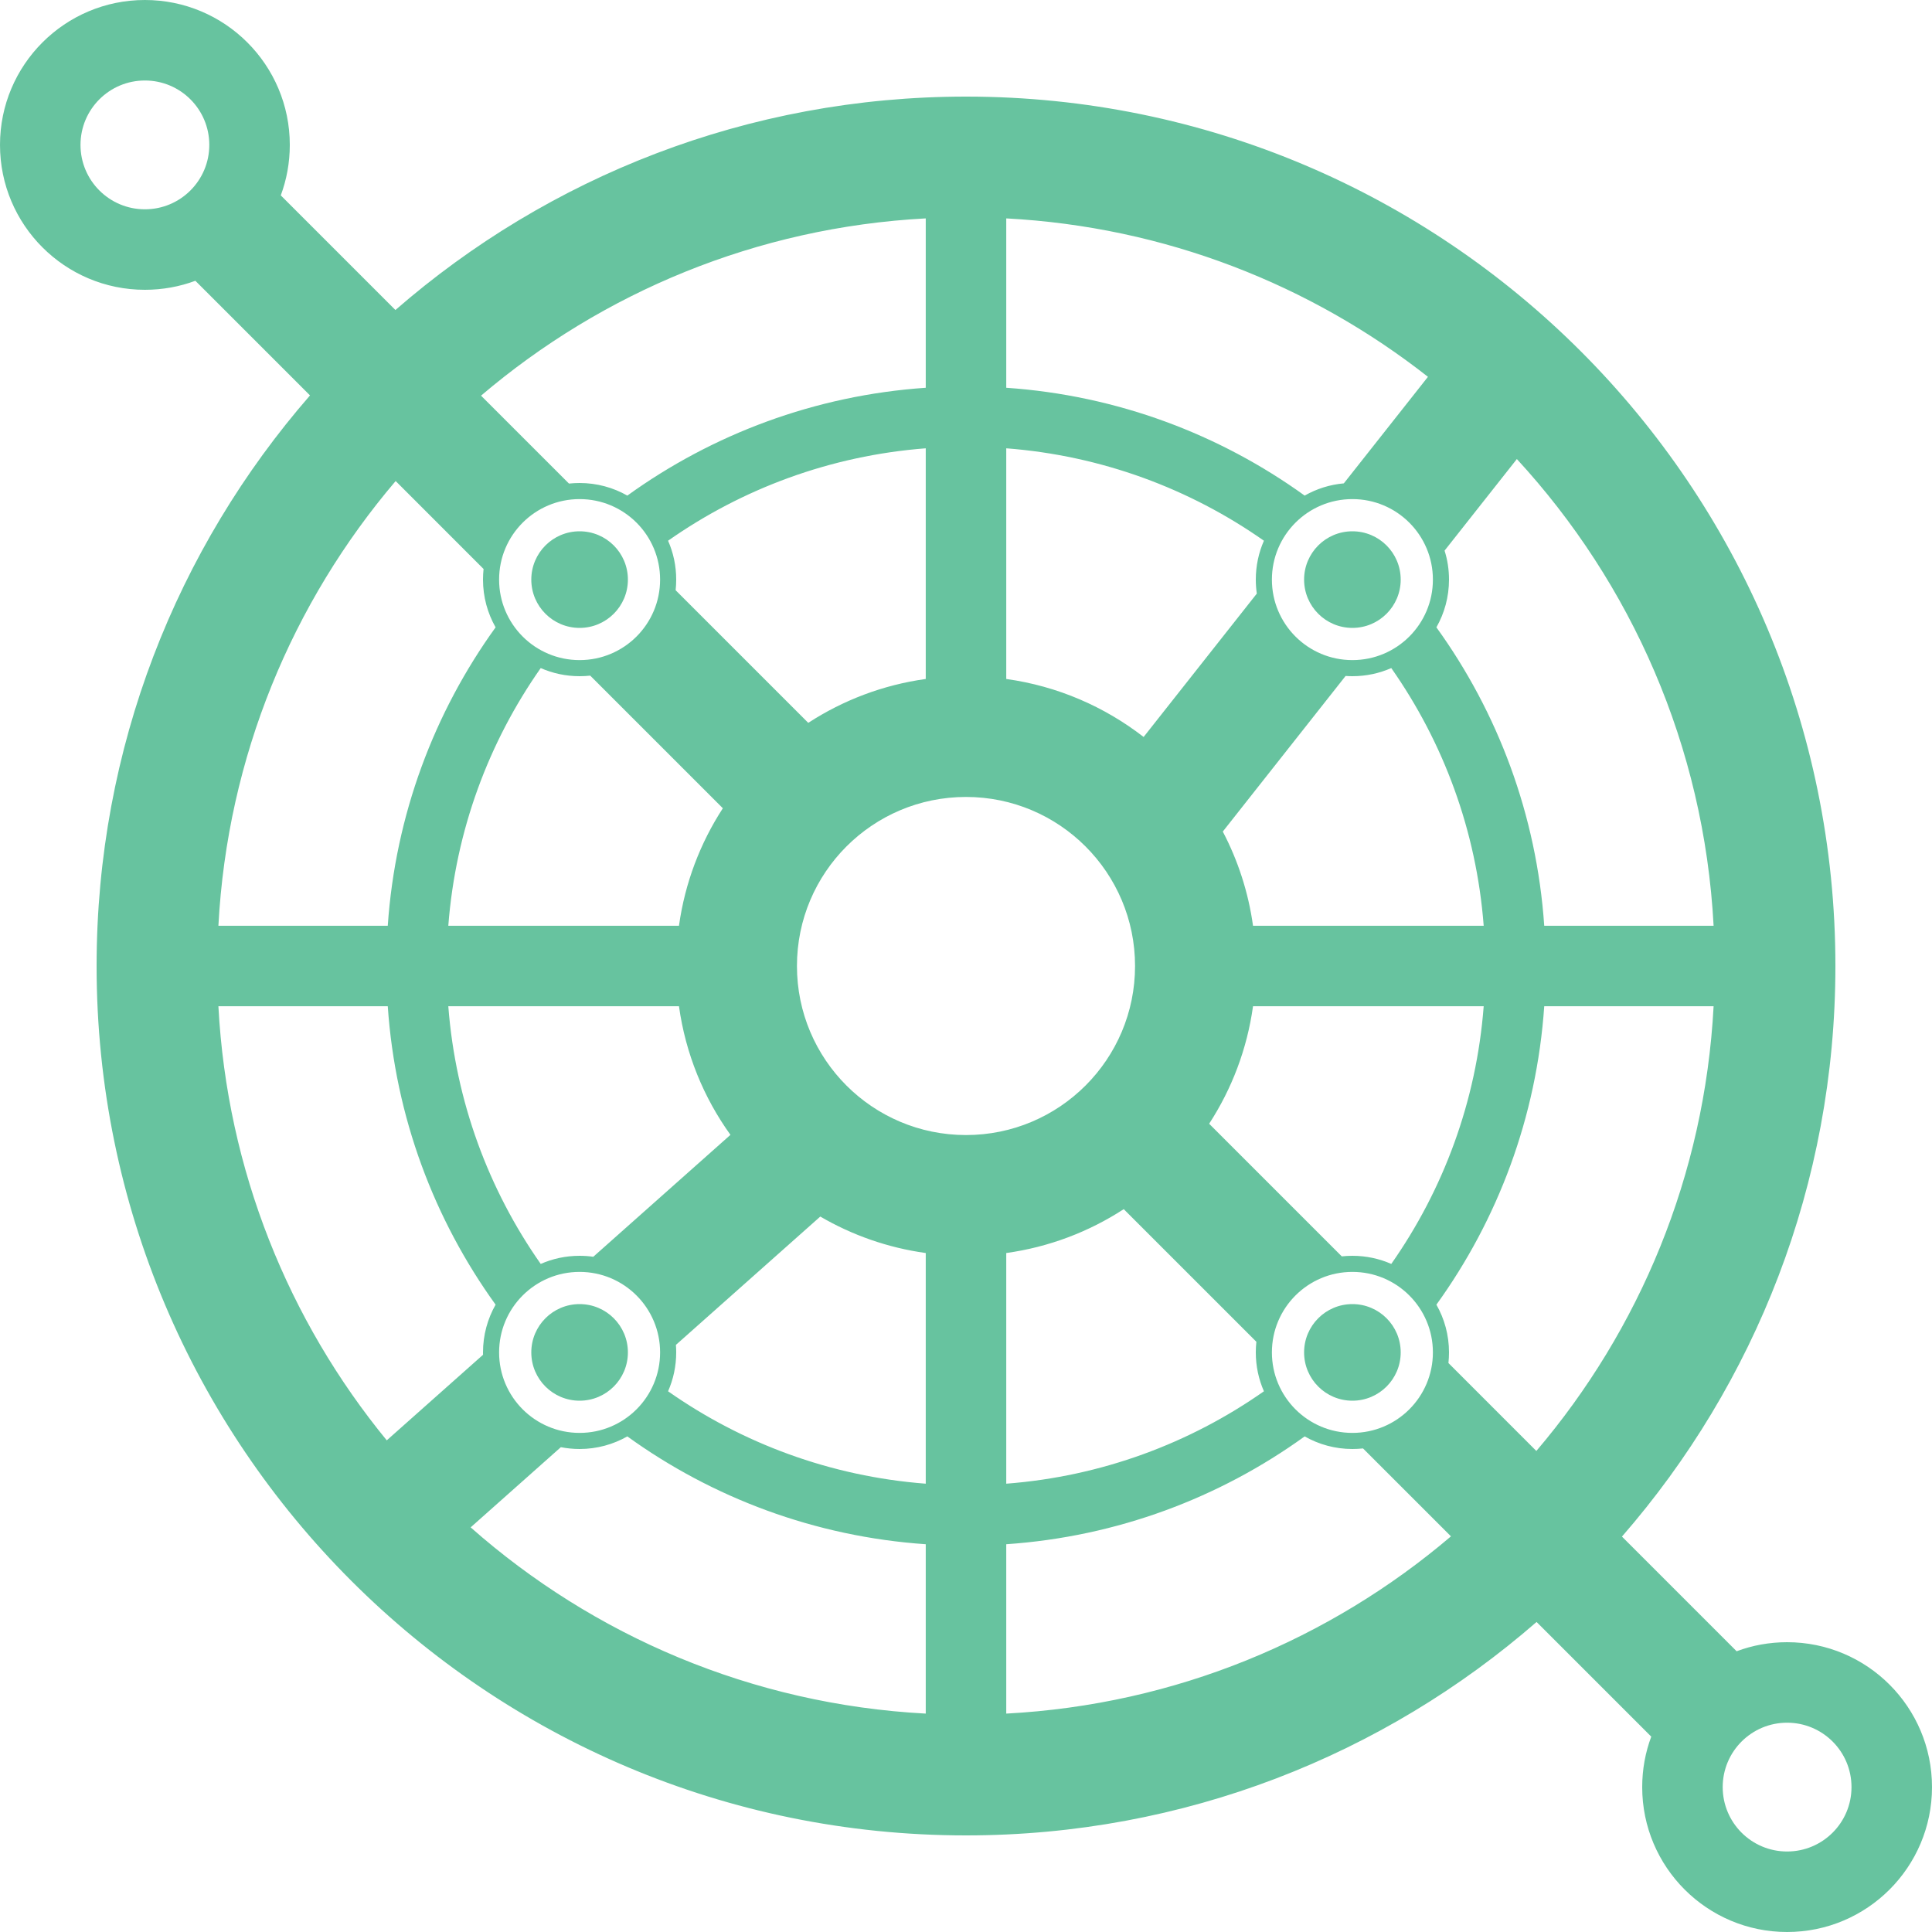 <svg width="48" height="48" viewBox="0 0 48 48" fill="none" xmlns="http://www.w3.org/2000/svg">
    <path fill-rule="evenodd" clip-rule="evenodd" d="M3.6 5.2C4.484 5.2 5.2 4.484 5.2 3.6C5.2 2.716 4.484 2 3.6 2C2.716 2 2 2.716 2 3.6C2 4.484 2.716 5.2 3.6 5.2ZM6.976 4.854C7.121 4.464 7.2 4.041 7.2 3.6C7.2 1.612 5.588 0 3.6 0C1.612 0 0 1.612 0 3.6C0 5.588 1.612 7.2 3.6 7.2C4.041 7.2 4.464 7.121 4.854 6.976L7.702 9.824C4.4 13.617 2.4 18.575 2.4 24C2.4 35.929 12.071 45.6 24 45.6C29.425 45.6 34.383 43.6 38.176 40.297L41.025 43.146C40.879 43.536 40.8 43.959 40.8 44.4C40.8 46.388 42.412 48 44.4 48C46.388 48 48 46.388 48 44.4C48 42.412 46.388 40.8 44.4 40.8C43.959 40.8 43.536 40.879 43.146 41.025L40.297 38.176C43.6 34.383 45.6 29.425 45.6 24C45.6 12.071 35.929 2.4 24 2.4C18.575 2.4 13.617 4.4 9.824 7.702L6.976 4.854ZM44.4 46C45.284 46 46 45.284 46 44.4C46 43.516 45.284 42.8 44.4 42.8C43.516 42.8 42.8 43.516 42.8 44.4C42.8 45.284 43.516 46 44.4 46ZM23 42.574V38.366C20.243 38.177 17.699 37.212 15.586 35.687C15.236 35.886 14.831 36 14.4 36C14.241 36 14.085 35.984 13.934 35.955L11.693 37.947C14.739 40.637 18.674 42.344 23 42.574ZM12.001 33.659C12 33.639 12 33.62 12 33.6C12 33.169 12.114 32.764 12.313 32.414C10.789 30.301 9.823 27.757 9.634 25H5.426C5.643 29.083 7.176 32.817 9.609 35.785L12.001 33.659ZM13.434 31.402C13.729 31.272 14.056 31.2 14.4 31.2C14.515 31.2 14.629 31.208 14.74 31.224L18.148 28.195C17.483 27.27 17.033 26.181 16.869 25H11.138C11.32 27.371 12.143 29.563 13.434 31.402ZM16.793 33.413C16.798 33.475 16.8 33.537 16.8 33.6C16.8 33.944 16.728 34.27 16.598 34.566C18.437 35.857 20.629 36.68 23 36.862V31.131C22.056 31 21.17 30.686 20.38 30.225L16.793 33.413ZM25 38.366V42.574C29.205 42.351 33.04 40.731 36.049 38.17L33.864 35.986C33.778 35.995 33.689 36 33.6 36C33.169 36 32.764 35.886 32.414 35.687C30.301 37.212 27.757 38.177 25 38.366ZM31.402 34.566C31.272 34.27 31.2 33.944 31.2 33.6C31.2 33.511 31.205 33.422 31.214 33.336L27.919 30.041C27.056 30.602 26.065 30.983 25 31.131V36.862C27.371 36.68 29.563 35.857 31.402 34.566ZM33.336 31.214C33.422 31.205 33.511 31.2 33.6 31.2C33.944 31.2 34.27 31.272 34.566 31.402C35.857 29.563 36.68 27.371 36.862 25H31.131C30.983 26.065 30.602 27.056 30.041 27.919L33.336 31.214ZM35.687 32.414C35.886 32.764 36 33.169 36 33.6C36 33.689 35.995 33.778 35.986 33.864L38.17 36.049C40.731 33.04 42.351 29.205 42.574 25H38.366C38.177 27.757 37.212 30.301 35.687 32.414ZM31.131 23C31.015 22.166 30.756 21.377 30.38 20.66L33.431 16.794C33.487 16.798 33.543 16.8 33.6 16.8C33.944 16.8 34.27 16.728 34.566 16.598C35.857 18.437 36.68 20.629 36.862 23H31.131ZM35.687 15.586C37.212 17.699 38.177 20.243 38.366 23H42.574C42.337 18.536 40.526 14.489 37.686 11.405L35.89 13.68C35.962 13.907 36 14.149 36 14.4C36 14.831 35.886 15.236 35.687 15.586ZM33.387 12.009L35.477 9.362C32.561 7.072 28.943 5.635 25 5.426V9.634C27.757 9.823 30.301 10.789 32.414 12.313C32.706 12.147 33.035 12.04 33.387 12.009ZM31.402 13.434C29.563 12.143 27.371 11.32 25 11.138V16.869C26.275 17.046 27.442 17.557 28.413 18.31L31.225 14.748C31.209 14.634 31.2 14.518 31.2 14.4C31.2 14.056 31.272 13.729 31.402 13.434ZM23 9.634V5.426C18.795 5.649 14.96 7.269 11.951 9.83L14.136 12.014C14.223 12.005 14.311 12 14.4 12C14.831 12 15.236 12.114 15.586 12.313C17.699 10.789 20.243 9.823 23 9.634ZM16.598 13.434C16.728 13.729 16.8 14.056 16.8 14.4C16.8 14.489 16.795 14.578 16.786 14.664L20.081 17.959C20.944 17.398 21.935 17.017 23 16.869V11.138C20.629 11.32 18.437 12.143 16.598 13.434ZM14.664 16.786L17.959 20.081C17.398 20.944 17.017 21.935 16.869 23H11.138C11.32 20.629 12.143 18.437 13.434 16.598C13.729 16.728 14.056 16.8 14.4 16.8C14.489 16.8 14.578 16.795 14.664 16.786ZM12.313 15.586C10.789 17.699 9.823 20.243 9.634 23H5.426C5.649 18.795 7.269 14.96 9.83 11.951L12.014 14.136C12.005 14.223 12 14.311 12 14.4C12 14.831 12.114 15.236 12.313 15.586ZM24 28.2C26.32 28.2 28.2 26.32 28.2 24C28.2 21.68 26.32 19.8 24 19.8C21.68 19.8 19.8 21.68 19.8 24C19.8 26.32 21.68 28.2 24 28.2ZM16.4 14.4C16.4 15.505 15.505 16.4 14.4 16.4C13.295 16.4 12.4 15.505 12.4 14.4C12.4 13.295 13.295 12.4 14.4 12.4C15.505 12.4 16.4 13.295 16.4 14.4ZM33.6 16.4C34.705 16.4 35.6 15.505 35.6 14.4C35.6 13.295 34.705 12.4 33.6 12.4C32.495 12.4 31.6 13.295 31.6 14.4C31.6 15.505 32.495 16.4 33.6 16.4ZM33.6 35.6C34.705 35.6 35.6 34.705 35.6 33.6C35.6 32.495 34.705 31.6 33.6 31.6C32.495 31.6 31.6 32.495 31.6 33.6C31.6 34.705 32.495 35.6 33.6 35.6ZM14.4 35.6C15.505 35.6 16.4 34.705 16.4 33.6C16.4 32.495 15.505 31.6 14.4 31.6C13.295 31.6 12.4 32.495 12.4 33.6C12.4 34.705 13.295 35.6 14.4 35.6ZM14.4 15.6C15.063 15.6 15.6 15.063 15.6 14.4C15.6 13.737 15.063 13.2 14.4 13.2C13.737 13.2 13.2 13.737 13.2 14.4C13.2 15.063 13.737 15.6 14.4 15.6ZM33.6 34.8C34.263 34.8 34.8 34.263 34.8 33.6C34.8 32.937 34.263 32.4 33.6 32.4C32.937 32.4 32.4 32.937 32.4 33.6C32.4 34.263 32.937 34.8 33.6 34.8ZM15.6 33.6C15.6 34.263 15.063 34.8 14.4 34.8C13.737 34.8 13.2 34.263 13.2 33.6C13.2 32.937 13.737 32.4 14.4 32.4C15.063 32.4 15.6 32.937 15.6 33.6ZM33.6 15.6C34.263 15.6 34.8 15.063 34.8 14.4C34.8 13.737 34.263 13.2 33.6 13.2C32.937 13.2 32.4 13.737 32.4 14.4C32.4 15.063 32.937 15.6 33.6 15.6Z" fill="#67C39F"/>
</svg>
